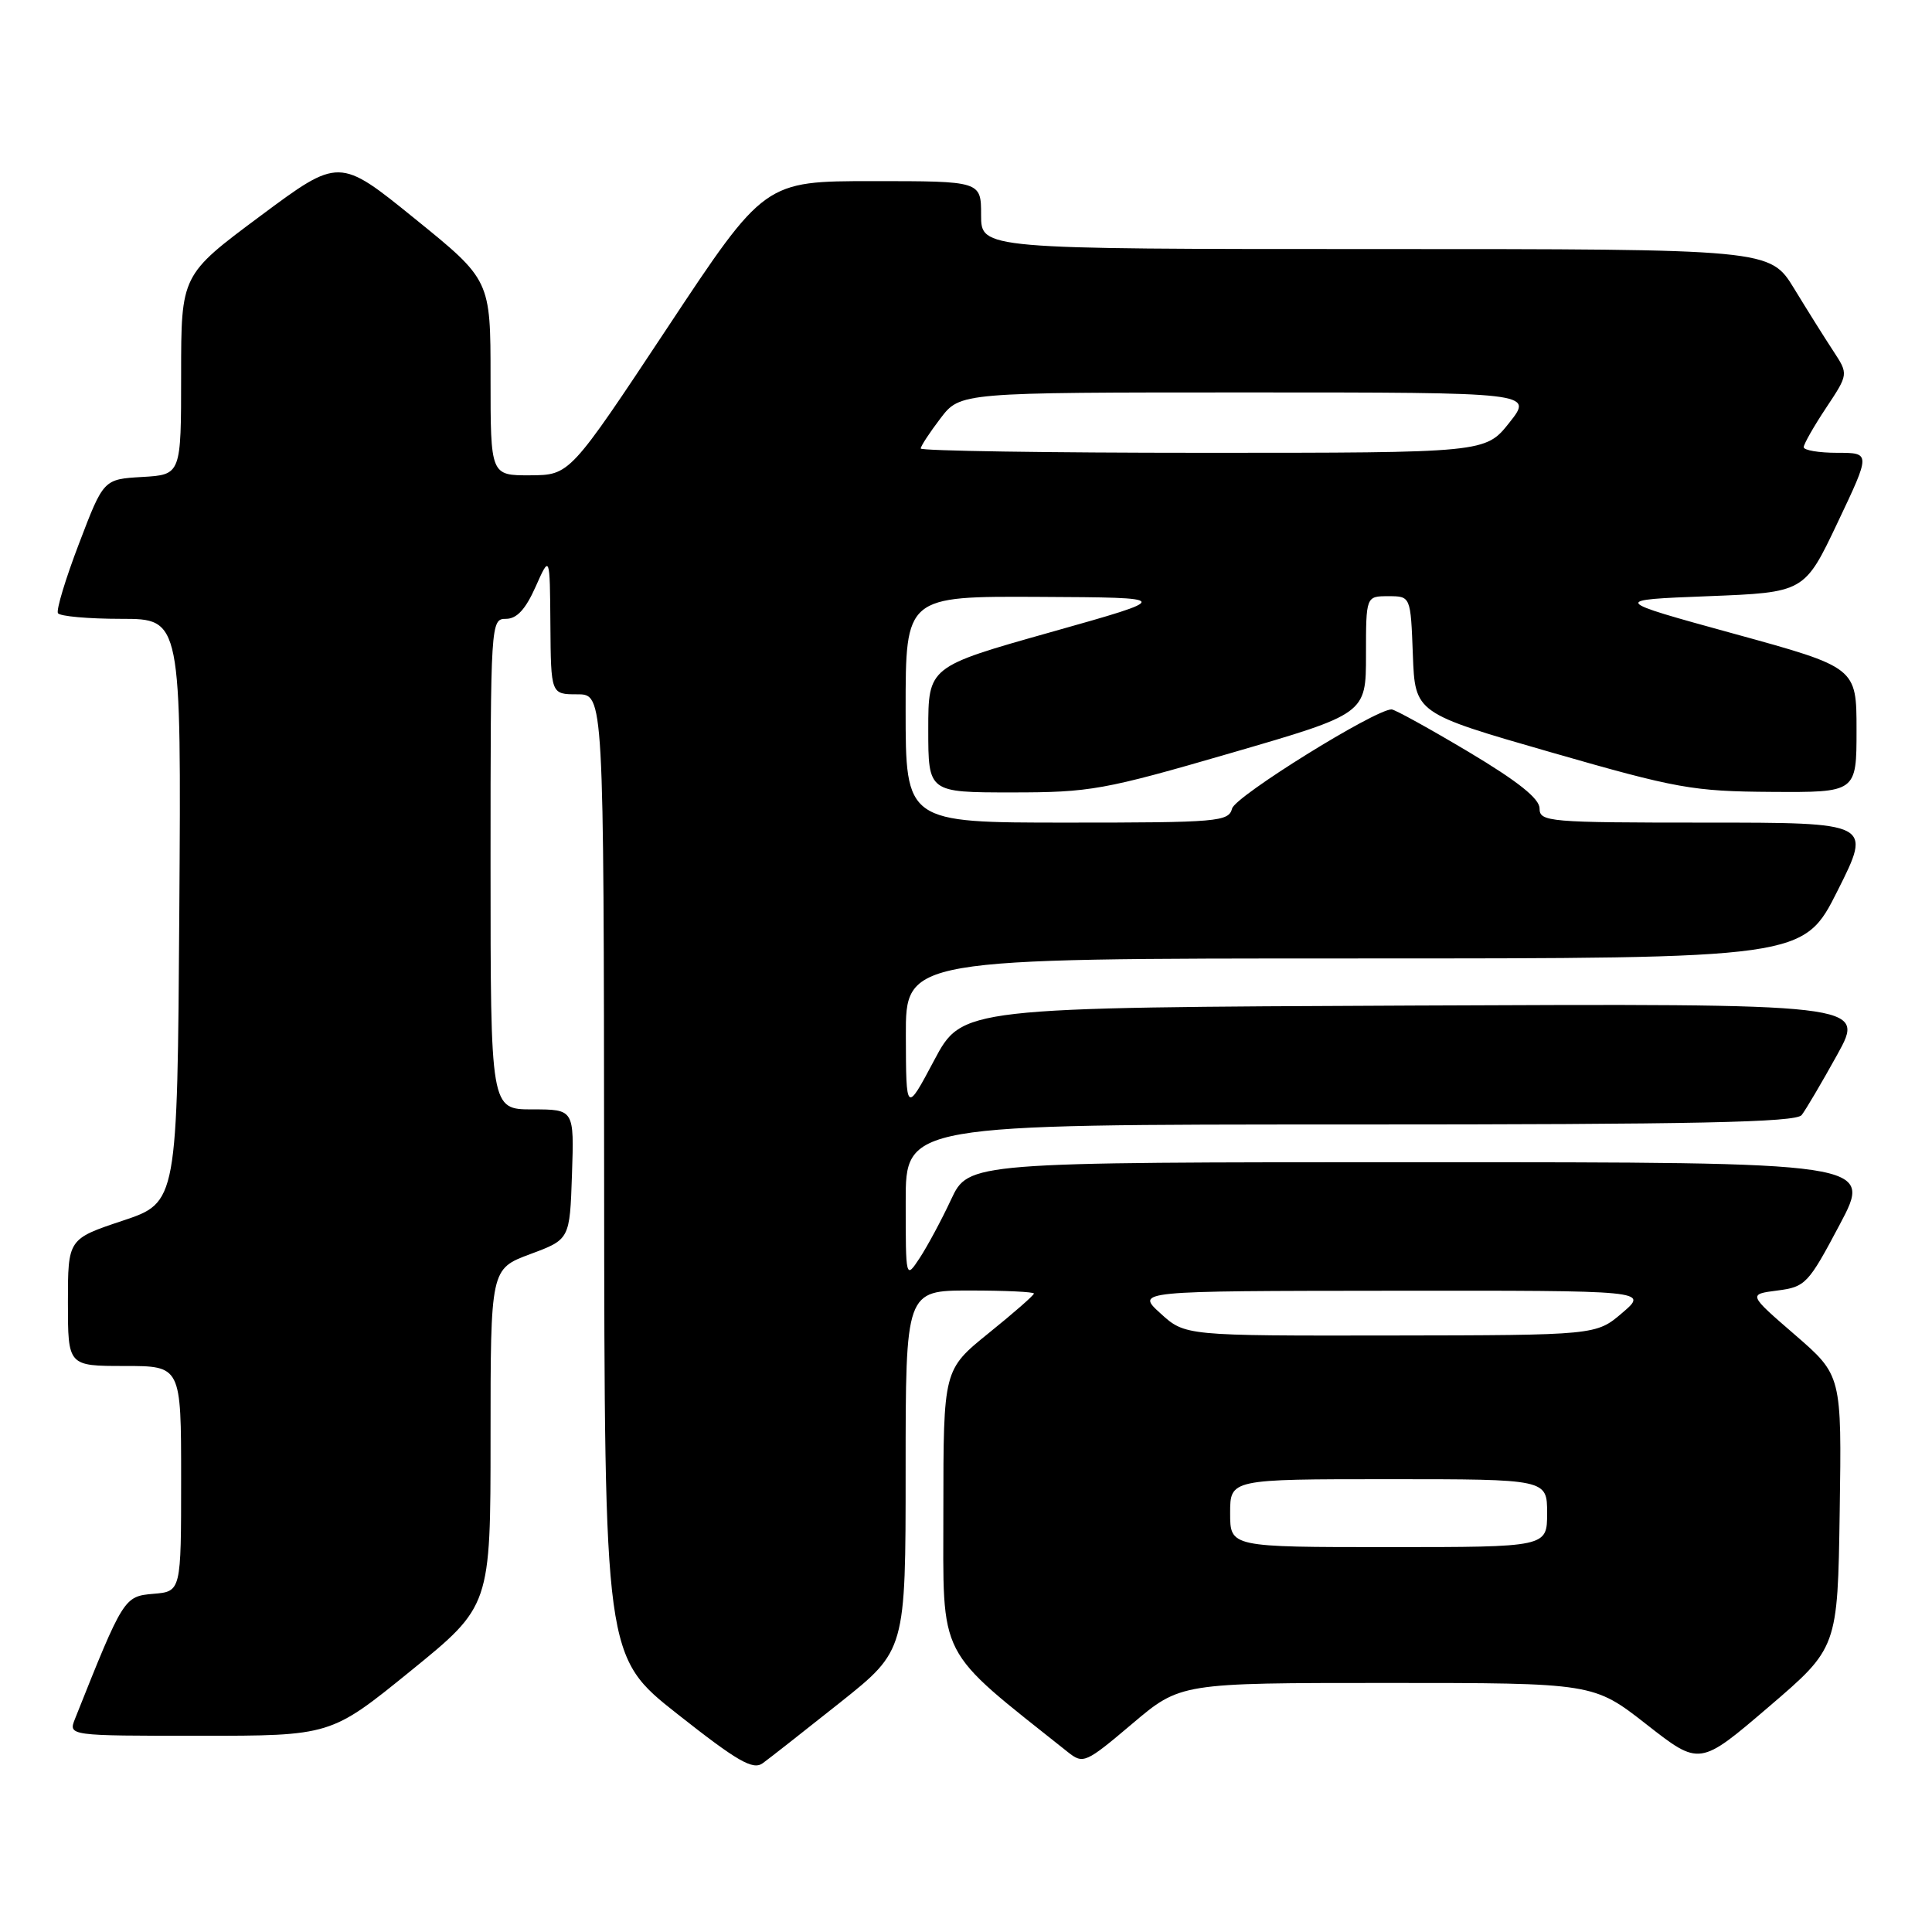 <?xml version="1.0" encoding="UTF-8" standalone="no"?>
<!DOCTYPE svg PUBLIC "-//W3C//DTD SVG 1.1//EN" "http://www.w3.org/Graphics/SVG/1.1/DTD/svg11.dtd" >
<svg xmlns="http://www.w3.org/2000/svg" xmlns:xlink="http://www.w3.org/1999/xlink" version="1.1" viewBox="0 0 256 256">
 <g >
 <path fill="currentColor"
d=" M 111.32 225.59 C 120.00 218.68 120.00 218.68 120.00 194.84 C 120.00 171.00 120.00 171.00 128.50 171.00 C 133.18 171.00 137.00 171.18 137.00 171.40 C 137.00 171.63 134.30 173.99 131.00 176.65 C 125.01 181.50 125.01 181.50 125.00 200.05 C 125.00 220.24 123.94 218.18 141.51 232.17 C 143.53 233.77 143.85 233.63 150.01 228.42 C 156.41 223.00 156.41 223.00 183.78 223.00 C 211.15 223.00 211.15 223.00 218.18 228.50 C 225.21 234.00 225.21 234.00 234.35 226.18 C 243.50 218.35 243.50 218.35 243.77 200.29 C 244.04 182.24 244.04 182.24 237.84 176.87 C 231.63 171.50 231.63 171.50 235.52 171.00 C 239.24 170.52 239.61 170.12 243.78 162.25 C 248.15 154.00 248.15 154.00 188.25 154.00 C 128.34 154.00 128.34 154.00 126.02 158.95 C 124.75 161.68 122.87 165.16 121.86 166.70 C 120.01 169.50 120.01 169.50 120.01 159.25 C 120.00 149.00 120.00 149.00 178.88 149.00 C 224.79 149.00 237.97 148.72 238.73 147.75 C 239.27 147.06 241.39 143.46 243.45 139.74 C 247.18 132.98 247.18 132.98 187.34 133.24 C 127.50 133.50 127.50 133.50 123.78 140.50 C 120.06 147.50 120.06 147.50 120.03 137.25 C 120.00 127.00 120.00 127.00 179.49 127.00 C 238.98 127.00 238.98 127.00 243.50 118.00 C 248.02 109.00 248.02 109.00 226.01 109.00 C 205.15 109.00 204.00 108.90 204.00 107.12 C 204.00 105.82 201.13 103.53 194.58 99.62 C 189.39 96.53 184.81 94.00 184.39 94.00 C 182.20 94.00 163.68 105.50 163.26 107.13 C 162.80 108.88 161.44 109.00 141.38 109.00 C 120.00 109.00 120.00 109.00 120.00 94.00 C 120.00 79.00 120.00 79.00 137.75 79.09 C 155.50 79.18 155.50 79.18 139.25 83.76 C 123.00 88.34 123.00 88.34 123.00 96.67 C 123.00 105.00 123.00 105.00 134.07 105.00 C 144.45 105.00 146.25 104.68 163.07 99.79 C 181.00 94.58 181.00 94.58 181.00 86.79 C 181.00 79.00 181.00 79.00 183.96 79.00 C 186.92 79.00 186.92 79.00 187.21 86.75 C 187.50 94.50 187.50 94.50 205.50 99.68 C 222.22 104.49 224.30 104.86 234.75 104.93 C 246.00 105.00 246.00 105.00 246.00 96.72 C 246.00 88.44 246.00 88.44 229.75 83.97 C 213.50 79.50 213.50 79.50 226.30 79.00 C 239.10 78.50 239.10 78.50 243.49 69.25 C 247.88 60.00 247.88 60.00 243.44 60.00 C 241.00 60.00 239.00 59.66 239.00 59.25 C 239.01 58.84 240.34 56.49 241.97 54.04 C 244.93 49.58 244.93 49.58 242.94 46.54 C 241.84 44.87 239.50 41.14 237.74 38.25 C 234.53 33.00 234.53 33.00 182.27 33.00 C 130.00 33.00 130.00 33.00 130.00 28.50 C 130.00 24.00 130.00 24.00 115.65 24.00 C 101.30 24.00 101.30 24.00 88.40 43.48 C 75.50 62.95 75.50 62.95 70.25 62.98 C 65.00 63.00 65.00 63.00 65.00 50.05 C 65.00 37.10 65.00 37.10 54.97 28.98 C 44.94 20.85 44.94 20.85 34.47 28.64 C 24.00 36.43 24.00 36.43 24.00 49.66 C 24.00 62.90 24.00 62.90 18.86 63.20 C 13.72 63.50 13.72 63.50 10.48 72.00 C 8.69 76.67 7.43 80.84 7.68 81.25 C 7.92 81.66 11.70 82.00 16.07 82.00 C 24.02 82.00 24.02 82.00 23.76 120.67 C 23.50 159.33 23.50 159.33 16.25 161.75 C 9.00 164.17 9.00 164.17 9.00 172.58 C 9.00 181.00 9.00 181.00 16.50 181.00 C 24.00 181.00 24.00 181.00 24.00 195.94 C 24.00 210.88 24.00 210.88 20.32 211.19 C 16.44 211.52 16.34 211.68 9.94 227.75 C 9.05 230.00 9.05 230.00 26.44 230.00 C 43.83 230.00 43.83 230.00 54.41 221.41 C 65.00 212.81 65.00 212.81 65.00 190.48 C 65.00 168.14 65.00 168.14 70.25 166.18 C 75.50 164.23 75.50 164.23 75.79 155.61 C 76.08 147.00 76.08 147.00 70.54 147.00 C 65.00 147.00 65.00 147.00 65.00 114.50 C 65.00 82.45 65.03 82.00 67.04 82.00 C 68.48 82.00 69.64 80.74 70.97 77.75 C 72.86 73.50 72.86 73.50 72.93 82.75 C 73.00 92.00 73.00 92.00 76.50 92.00 C 80.00 92.00 80.00 92.00 80.05 155.75 C 80.10 219.50 80.10 219.50 89.79 227.14 C 97.74 233.41 99.76 234.57 101.06 233.64 C 101.93 233.01 106.54 229.39 111.32 225.59 Z  M 163.00 200.50 C 163.00 196.00 163.00 196.00 184.00 196.00 C 205.00 196.00 205.00 196.00 205.00 200.50 C 205.00 205.00 205.00 205.00 184.00 205.00 C 163.00 205.00 163.00 205.00 163.00 200.50 Z  M 153.77 174.03 C 150.50 171.06 150.50 171.06 184.46 171.03 C 218.42 171.00 218.42 171.00 214.96 173.96 C 211.50 176.92 211.50 176.92 184.27 176.96 C 157.03 177.00 157.03 177.00 153.77 174.03 Z  M 122.00 59.43 C 122.00 59.12 123.18 57.32 124.62 55.43 C 127.24 52.00 127.24 52.00 165.20 52.00 C 203.17 52.00 203.17 52.00 200.00 56.00 C 196.83 60.00 196.83 60.00 159.42 60.00 C 138.84 60.00 122.00 59.74 122.00 59.43 Z "/>
</g>
</svg>